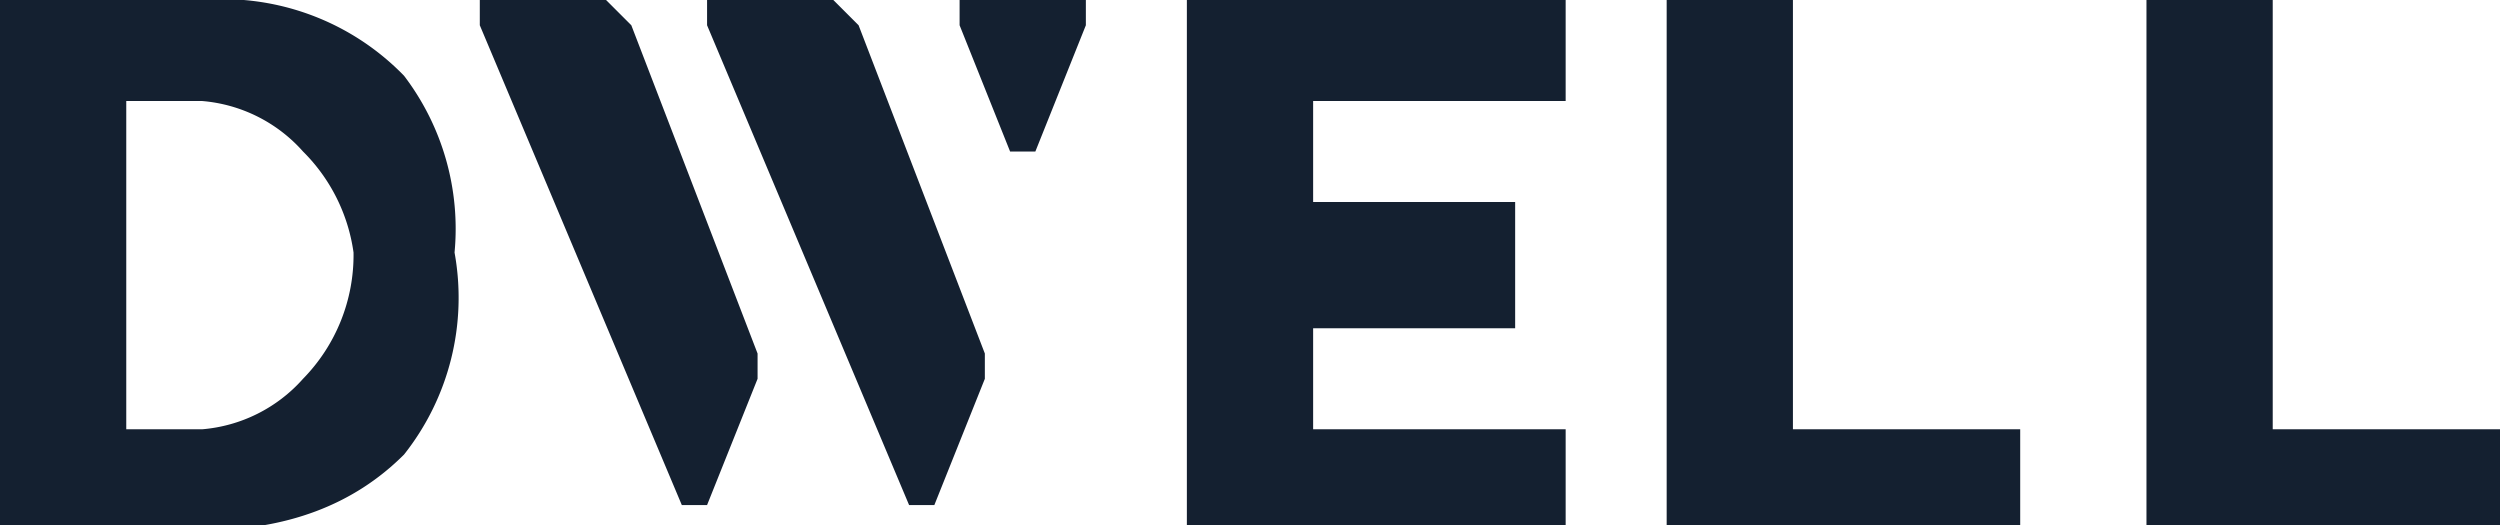 <svg xmlns="http://www.w3.org/2000/svg" width="99" height="20.8"><g fill="#142030"><path d="M62 17v4H47V0h15v4H52v4h8v5h-8v4zm18 0v4H66V0h5v17zM0 0h8a10 10 0 018 3 10 10 0 012 7 10 10 0 01-2 8q-3 3-8 3H0zm5 4v13h3a6 6 0 004-2 7 7 0 002-5 7 7 0 00-2-4 6 6 0 00-4-2zM19 0h5l1 1 5 13v1l-2 5h-1L19 1V0zM28 0h5l1 1 5 13v1l-2 5h-1L28 1V0zM43 0v1l-2 5h-1l-2-5V0h5zM99 17v4H85V0h5v17z"/></g></svg>